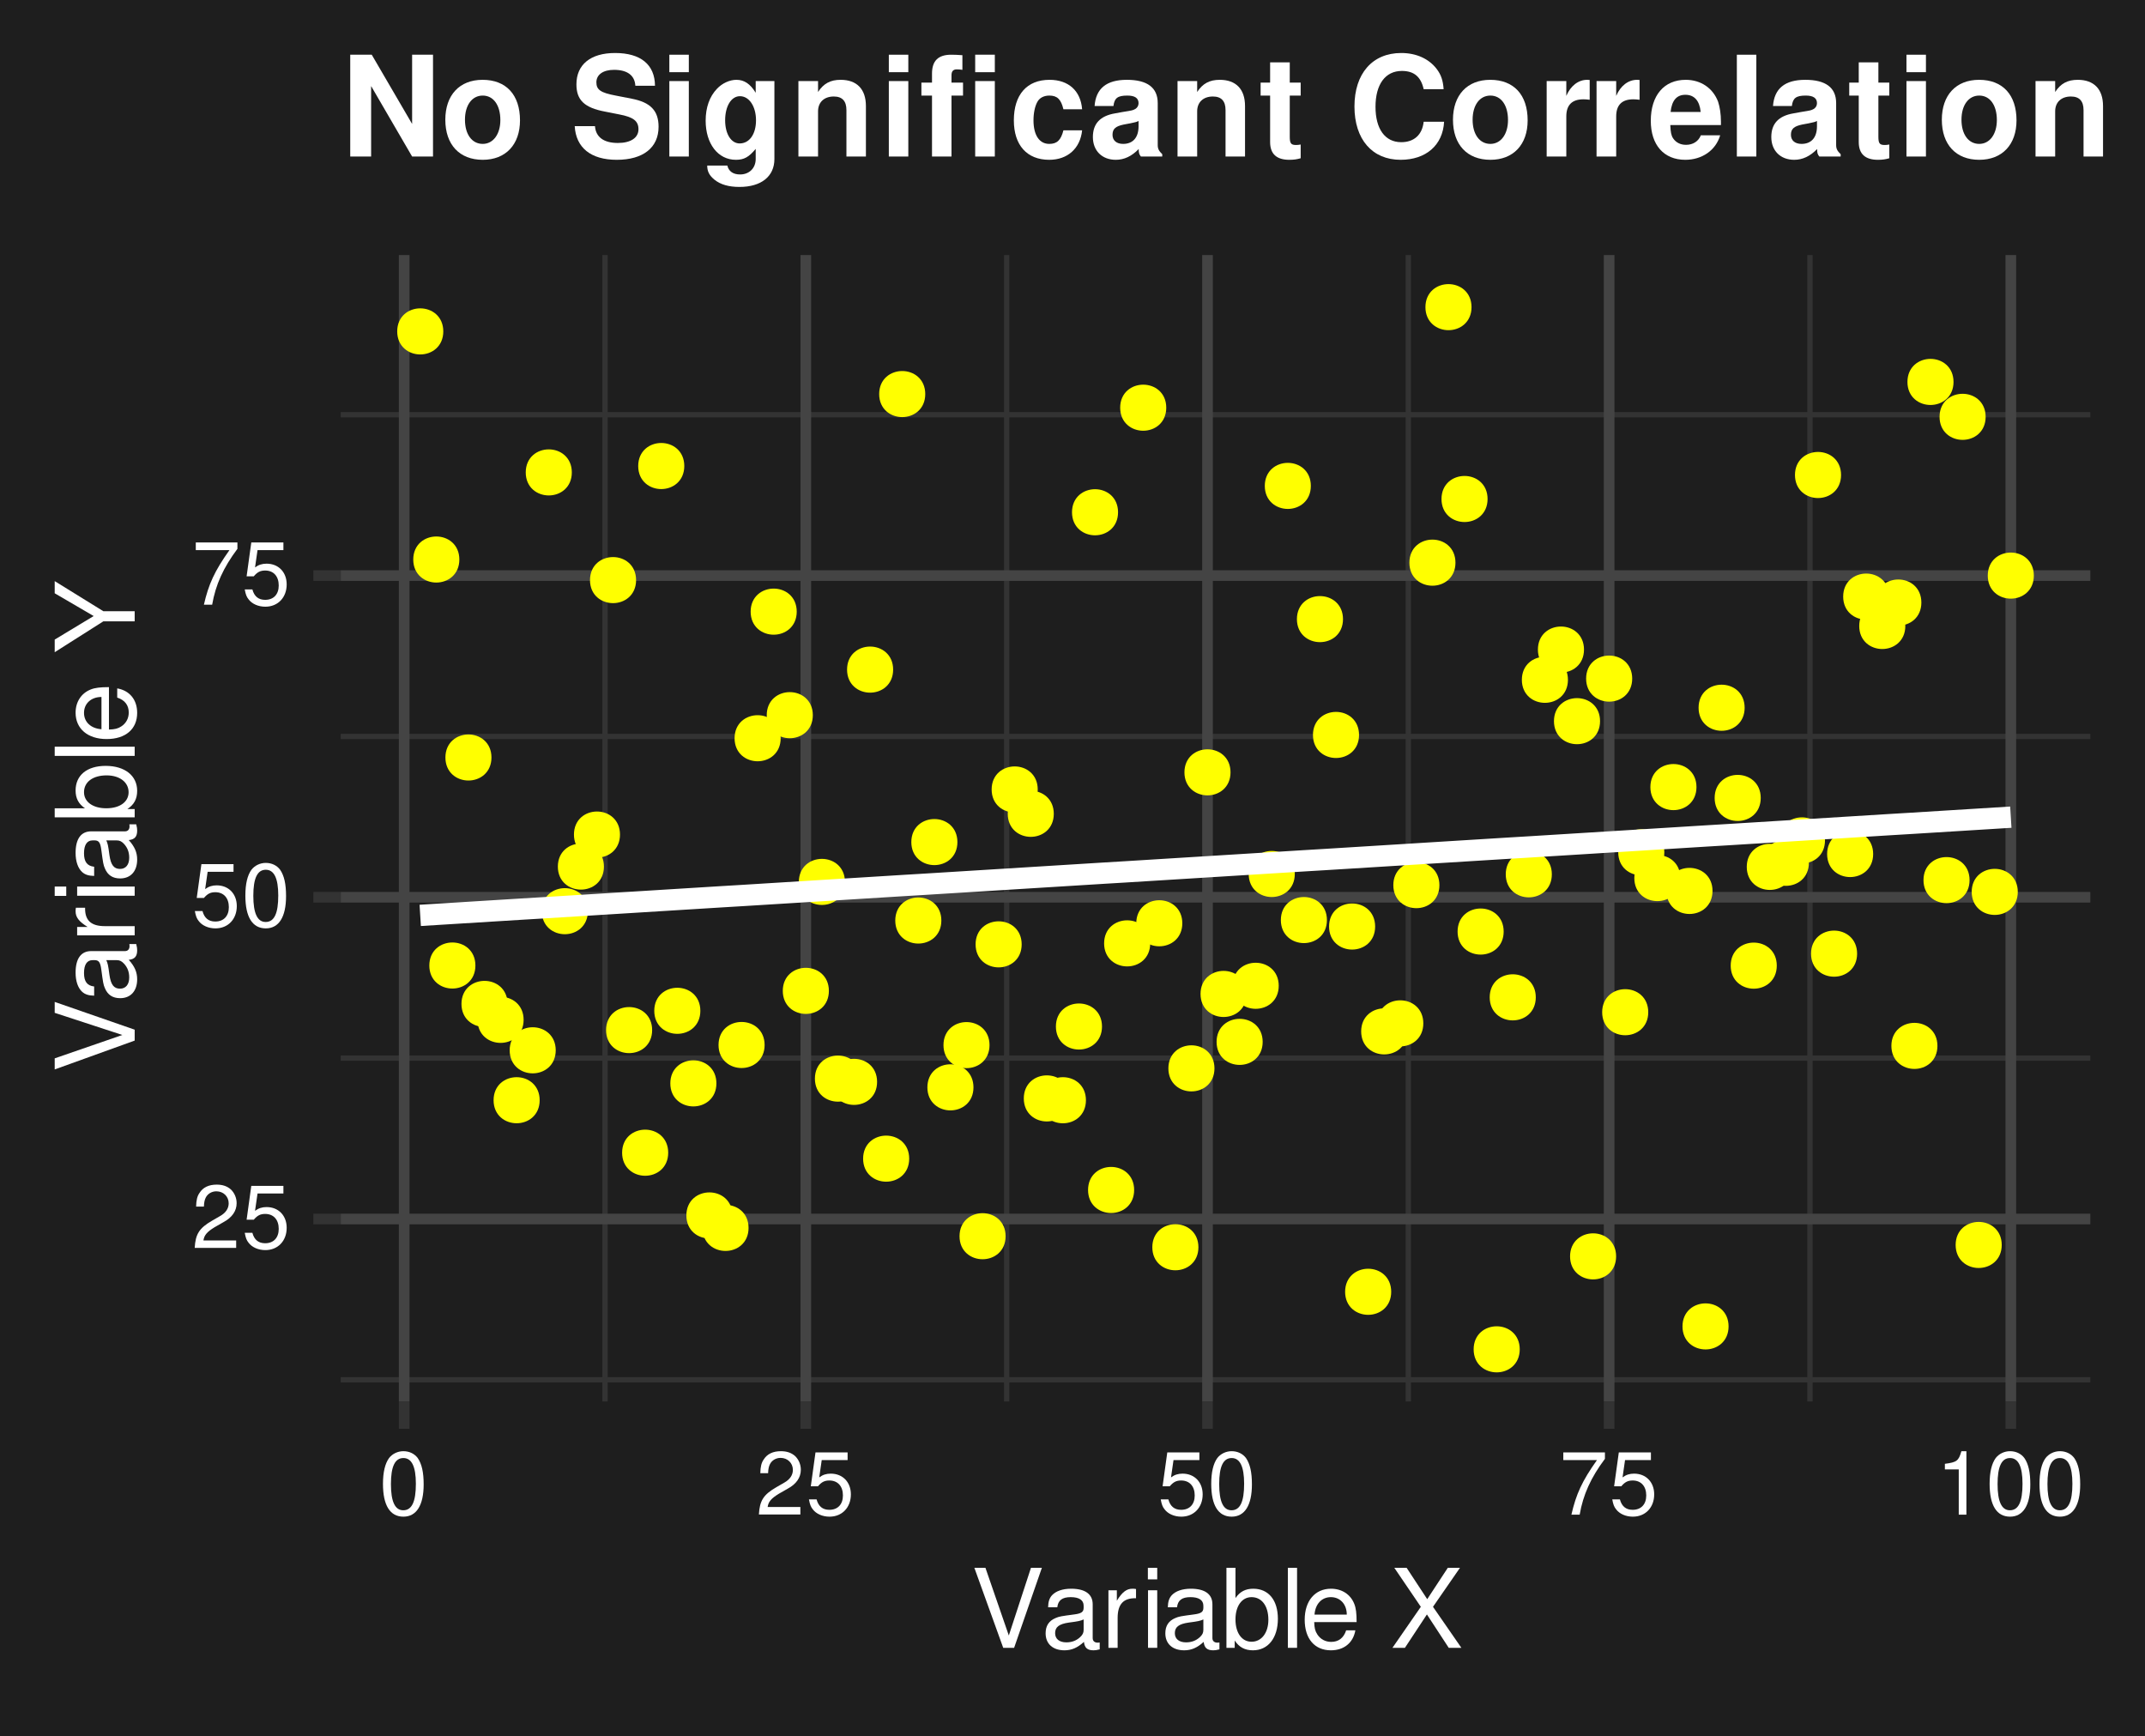 <?xml version="1.0" encoding="UTF-8"?>
<svg xmlns="http://www.w3.org/2000/svg" xmlns:xlink="http://www.w3.org/1999/xlink" width="215" height="174" viewBox="0 0 215 174">
<defs>
<g>
<g id="glyph-0-0">
<path d="M 4.453 -0.766 L 1.172 -0.766 C 1.25 -1.297 1.531 -1.625 2.297 -2.094 L 3.172 -2.594 C 4.047 -3.062 4.5 -3.719 4.5 -4.5 C 4.5 -5.031 4.281 -5.531 3.922 -5.875 C 3.547 -6.203 3.094 -6.359 2.5 -6.359 C 1.703 -6.359 1.125 -6.078 0.781 -5.531 C 0.547 -5.203 0.453 -4.797 0.438 -4.156 L 1.219 -4.156 C 1.234 -4.594 1.297 -4.844 1.406 -5.062 C 1.594 -5.438 2 -5.688 2.469 -5.688 C 3.172 -5.688 3.703 -5.172 3.703 -4.484 C 3.703 -3.969 3.406 -3.531 2.859 -3.219 L 2.047 -2.75 C 0.75 -2 0.375 -1.406 0.297 -0.016 L 4.453 -0.016 Z M 4.453 -0.766 "/>
</g>
<g id="glyph-0-1">
<path d="M 4.188 -6.234 L 0.969 -6.234 L 0.5 -2.844 L 1.219 -2.844 C 1.578 -3.266 1.875 -3.422 2.359 -3.422 C 3.203 -3.422 3.719 -2.844 3.719 -1.922 C 3.719 -1.031 3.203 -0.484 2.359 -0.484 C 1.688 -0.484 1.266 -0.828 1.078 -1.531 L 0.312 -1.531 C 0.406 -1.016 0.5 -0.781 0.688 -0.547 C 1.031 -0.078 1.672 0.203 2.375 0.203 C 3.641 0.203 4.516 -0.719 4.516 -2.031 C 4.516 -3.266 3.688 -4.109 2.5 -4.109 C 2.062 -4.109 1.703 -4 1.344 -3.734 L 1.594 -5.469 L 4.188 -5.469 Z M 4.188 -6.234 "/>
</g>
<g id="glyph-0-2">
<path d="M 2.422 -6.359 C 1.844 -6.359 1.312 -6.094 0.984 -5.672 C 0.578 -5.109 0.375 -4.25 0.375 -3.078 C 0.375 -0.938 1.078 0.203 2.422 0.203 C 3.734 0.203 4.453 -0.938 4.453 -3.031 C 4.453 -4.25 4.266 -5.078 3.859 -5.672 C 3.531 -6.109 3.016 -6.359 2.422 -6.359 Z M 2.422 -5.672 C 3.25 -5.672 3.672 -4.828 3.672 -3.094 C 3.672 -1.281 3.266 -0.438 2.406 -0.438 C 1.578 -0.438 1.172 -1.312 1.172 -3.062 C 1.172 -4.828 1.578 -5.672 2.422 -5.672 Z M 2.422 -5.672 "/>
</g>
<g id="glyph-0-3">
<path d="M 4.578 -6.234 L 0.406 -6.234 L 0.406 -5.469 L 3.781 -5.469 C 2.281 -3.359 1.688 -2.047 1.219 0 L 2.047 0 C 2.391 -2 3.172 -3.719 4.578 -5.594 Z M 4.578 -6.234 "/>
</g>
<g id="glyph-0-4">
<path d="M 2.281 -4.531 L 2.281 0 L 3.047 0 L 3.047 -6.359 L 2.547 -6.359 C 2.266 -5.391 2.094 -5.25 0.891 -5.094 L 0.891 -4.531 Z M 2.281 -4.531 "/>
</g>
<g id="glyph-1-0">
<path d="M 4.312 0 L 7.094 -8.016 L 6 -8.016 L 3.781 -1.234 L 1.438 -8.016 L 0.328 -8.016 L 3.219 0 Z M 4.312 0 "/>
</g>
<g id="glyph-1-1">
<path d="M 5.891 -0.531 C 5.781 -0.516 5.734 -0.516 5.688 -0.516 C 5.375 -0.516 5.188 -0.688 5.188 -0.969 L 5.188 -4.359 C 5.188 -5.375 4.438 -5.922 3.031 -5.922 C 2.172 -5.922 1.5 -5.688 1.109 -5.266 C 0.844 -4.969 0.734 -4.625 0.719 -4.062 L 1.641 -4.062 C 1.719 -4.766 2.141 -5.078 2.984 -5.078 C 3.828 -5.078 4.281 -4.781 4.281 -4.219 L 4.281 -3.984 C 4.266 -3.594 4.062 -3.438 3.328 -3.344 C 2.031 -3.172 1.828 -3.141 1.469 -2.984 C 0.797 -2.703 0.469 -2.203 0.469 -1.453 C 0.469 -0.406 1.188 0.25 2.359 0.25 C 3.078 0.25 3.656 0 4.312 -0.594 C 4.375 0 4.656 0.25 5.266 0.25 C 5.453 0.25 5.578 0.234 5.891 0.156 Z M 4.281 -1.812 C 4.281 -1.5 4.188 -1.312 3.922 -1.062 C 3.547 -0.719 3.094 -0.547 2.547 -0.547 C 1.844 -0.547 1.422 -0.891 1.422 -1.469 C 1.422 -2.078 1.812 -2.391 2.812 -2.531 C 3.781 -2.656 3.969 -2.703 4.281 -2.844 Z M 4.281 -1.812 "/>
</g>
<g id="glyph-1-2">
<path d="M 0.766 -5.766 L 0.766 0 L 1.688 0 L 1.688 -2.984 C 1.688 -4.375 2.266 -5 3.531 -4.969 L 3.531 -5.891 C 3.375 -5.922 3.281 -5.922 3.172 -5.922 C 2.578 -5.922 2.141 -5.578 1.609 -4.719 L 1.609 -5.766 Z M 0.766 -5.766 "/>
</g>
<g id="glyph-1-3">
<path d="M 1.656 -5.766 L 0.734 -5.766 L 0.734 0 L 1.656 0 Z M 1.656 -8.016 L 0.719 -8.016 L 0.719 -6.859 L 1.656 -6.859 Z M 1.656 -8.016 "/>
</g>
<g id="glyph-1-4">
<path d="M 0.594 -8.016 L 0.594 0 L 1.422 0 L 1.422 -0.734 C 1.859 -0.062 2.438 0.25 3.25 0.25 C 4.766 0.25 5.75 -0.984 5.75 -2.906 C 5.75 -4.781 4.812 -5.922 3.281 -5.922 C 2.5 -5.922 1.938 -5.625 1.5 -4.984 L 1.5 -8.016 Z M 3.109 -5.078 C 4.141 -5.078 4.797 -4.188 4.797 -2.812 C 4.797 -1.5 4.109 -0.609 3.109 -0.609 C 2.141 -0.609 1.5 -1.484 1.5 -2.844 C 1.5 -4.188 2.141 -5.078 3.109 -5.078 Z M 3.109 -5.078 "/>
</g>
<g id="glyph-1-5">
<path d="M 1.672 -8.016 L 0.75 -8.016 L 0.75 0 L 1.672 0 Z M 1.672 -8.016 "/>
</g>
<g id="glyph-1-6">
<path d="M 5.641 -2.578 C 5.641 -3.453 5.578 -3.984 5.406 -4.406 C 5.031 -5.359 4.156 -5.922 3.078 -5.922 C 1.469 -5.922 0.438 -4.703 0.438 -2.812 C 0.438 -0.906 1.438 0.25 3.062 0.25 C 4.375 0.25 5.297 -0.5 5.516 -1.75 L 4.594 -1.75 C 4.344 -0.984 3.828 -0.594 3.094 -0.594 C 2.516 -0.594 2.016 -0.859 1.703 -1.344 C 1.484 -1.672 1.406 -2 1.391 -2.578 Z M 1.422 -3.328 C 1.5 -4.391 2.141 -5.078 3.062 -5.078 C 4 -5.078 4.656 -4.359 4.656 -3.328 Z M 1.422 -3.328 "/>
</g>
<g id="glyph-1-7">
</g>
<g id="glyph-1-8">
<path d="M 4.297 -4.109 L 7 -8.016 L 5.781 -8.016 L 3.719 -4.875 L 1.656 -8.016 L 0.422 -8.016 L 3.078 -4.109 L 0.234 0 L 1.484 0 L 3.688 -3.344 L 5.875 0 L 7.141 0 Z M 4.297 -4.109 "/>
</g>
<g id="glyph-2-0">
<path d="M 0 -4.312 L -8.016 -7.094 L -8.016 -6 L -1.234 -3.781 L -8.016 -1.438 L -8.016 -0.328 L 0 -3.219 Z M 0 -4.312 "/>
</g>
<g id="glyph-2-1">
<path d="M -0.531 -5.891 C -0.516 -5.781 -0.516 -5.734 -0.516 -5.688 C -0.516 -5.375 -0.688 -5.188 -0.969 -5.188 L -4.359 -5.188 C -5.375 -5.188 -5.922 -4.438 -5.922 -3.031 C -5.922 -2.172 -5.688 -1.5 -5.266 -1.109 C -4.969 -0.844 -4.625 -0.734 -4.062 -0.719 L -4.062 -1.641 C -4.766 -1.719 -5.078 -2.141 -5.078 -2.984 C -5.078 -3.828 -4.781 -4.281 -4.219 -4.281 L -3.984 -4.281 C -3.594 -4.266 -3.438 -4.062 -3.344 -3.328 C -3.172 -2.031 -3.141 -1.828 -2.984 -1.469 C -2.703 -0.797 -2.203 -0.469 -1.453 -0.469 C -0.406 -0.469 0.25 -1.188 0.25 -2.359 C 0.25 -3.078 0 -3.656 -0.594 -4.312 C 0 -4.375 0.25 -4.656 0.25 -5.266 C 0.25 -5.453 0.234 -5.578 0.156 -5.891 Z M -1.812 -4.281 C -1.5 -4.281 -1.312 -4.188 -1.062 -3.922 C -0.719 -3.547 -0.547 -3.094 -0.547 -2.547 C -0.547 -1.844 -0.891 -1.422 -1.469 -1.422 C -2.078 -1.422 -2.391 -1.812 -2.531 -2.812 C -2.656 -3.781 -2.703 -3.969 -2.844 -4.281 Z M -1.812 -4.281 "/>
</g>
<g id="glyph-2-2">
<path d="M -5.766 -0.766 L 0 -0.766 L 0 -1.688 L -2.984 -1.688 C -4.375 -1.688 -5 -2.266 -4.969 -3.531 L -5.891 -3.531 C -5.922 -3.375 -5.922 -3.281 -5.922 -3.172 C -5.922 -2.578 -5.578 -2.141 -4.719 -1.609 L -5.766 -1.609 Z M -5.766 -0.766 "/>
</g>
<g id="glyph-2-3">
<path d="M -5.766 -1.656 L -5.766 -0.734 L 0 -0.734 L 0 -1.656 Z M -8.016 -1.656 L -8.016 -0.719 L -6.859 -0.719 L -6.859 -1.656 Z M -8.016 -1.656 "/>
</g>
<g id="glyph-2-4">
<path d="M -8.016 -0.594 L 0 -0.594 L 0 -1.422 L -0.734 -1.422 C -0.062 -1.859 0.25 -2.438 0.25 -3.25 C 0.25 -4.766 -0.984 -5.75 -2.906 -5.75 C -4.781 -5.75 -5.922 -4.812 -5.922 -3.281 C -5.922 -2.5 -5.625 -1.938 -4.984 -1.5 L -8.016 -1.5 Z M -5.078 -3.109 C -5.078 -4.141 -4.188 -4.797 -2.812 -4.797 C -1.5 -4.797 -0.609 -4.109 -0.609 -3.109 C -0.609 -2.141 -1.484 -1.5 -2.844 -1.5 C -4.188 -1.5 -5.078 -2.141 -5.078 -3.109 Z M -5.078 -3.109 "/>
</g>
<g id="glyph-2-5">
<path d="M -8.016 -1.672 L -8.016 -0.75 L 0 -0.75 L 0 -1.672 Z M -8.016 -1.672 "/>
</g>
<g id="glyph-2-6">
<path d="M -2.578 -5.641 C -3.453 -5.641 -3.984 -5.578 -4.406 -5.406 C -5.359 -5.031 -5.922 -4.156 -5.922 -3.078 C -5.922 -1.469 -4.703 -0.438 -2.812 -0.438 C -0.906 -0.438 0.25 -1.438 0.25 -3.062 C 0.25 -4.375 -0.5 -5.297 -1.75 -5.516 L -1.75 -4.594 C -0.984 -4.344 -0.594 -3.828 -0.594 -3.094 C -0.594 -2.516 -0.859 -2.016 -1.344 -1.703 C -1.672 -1.484 -2 -1.406 -2.578 -1.391 Z M -3.328 -1.422 C -4.391 -1.5 -5.078 -2.141 -5.078 -3.062 C -5.078 -4 -4.359 -4.656 -3.328 -4.656 Z M -3.328 -1.422 "/>
</g>
<g id="glyph-2-7">
</g>
<g id="glyph-2-8">
<path d="M -3.141 -4.25 L -8.016 -7.266 L -8.016 -6.047 L -4.109 -3.766 L -8.016 -1.406 L -8.016 -0.141 L -3.141 -3.234 L 0 -3.234 L 0 -4.25 Z M -3.141 -4.25 "/>
</g>
<g id="glyph-3-0">
<path d="M 7.156 0 L 9.25 0 L 9.25 -10.203 L 7.156 -10.203 L 7.156 -3.266 L 3.109 -10.203 L 0.953 -10.203 L 0.953 0 L 3.047 0 L 3.047 -7.062 Z M 7.156 0 "/>
</g>
<g id="glyph-3-1">
<path d="M 4.219 -7.688 C 1.906 -7.688 0.484 -6.156 0.484 -3.688 C 0.484 -1.188 1.906 0.328 4.234 0.328 C 6.531 0.328 7.969 -1.188 7.969 -3.625 C 7.969 -6.188 6.578 -7.688 4.219 -7.688 Z M 4.234 -6.109 C 5.312 -6.109 6 -5.141 6 -3.656 C 6 -2.234 5.281 -1.266 4.234 -1.266 C 3.156 -1.266 2.453 -2.219 2.453 -3.688 C 2.453 -5.141 3.156 -6.109 4.234 -6.109 Z M 4.234 -6.109 "/>
</g>
<g id="glyph-3-2">
</g>
<g id="glyph-3-3">
<path d="M 8.5 -7.094 C 8.484 -9.219 7.062 -10.375 4.5 -10.375 C 2.047 -10.375 0.625 -9.219 0.625 -7.234 C 0.625 -5.656 1.422 -4.891 3.5 -4.5 L 4.922 -4.219 C 6.328 -3.953 6.844 -3.562 6.844 -2.734 C 6.844 -1.875 6.062 -1.359 4.781 -1.359 C 3.359 -1.359 2.562 -1.953 2.484 -3.047 L 0.453 -3.047 C 0.578 -0.875 2.078 0.328 4.672 0.328 C 7.312 0.328 8.859 -0.891 8.859 -2.984 C 8.859 -4.594 8.047 -5.438 6.156 -5.797 L 4.562 -6.109 C 3.062 -6.391 2.625 -6.688 2.625 -7.438 C 2.625 -8.203 3.297 -8.688 4.391 -8.688 C 5.719 -8.688 6.469 -8.141 6.531 -7.094 Z M 8.5 -7.094 "/>
</g>
<g id="glyph-3-4">
<path d="M 2.891 -7.562 L 0.938 -7.562 L 0.938 0 L 2.891 0 Z M 2.891 -10.203 L 0.938 -10.203 L 0.938 -8.453 L 2.891 -8.453 Z M 2.891 -10.203 "/>
</g>
<g id="glyph-3-5">
<path d="M 5.594 -7.562 L 5.594 -6.391 C 5.047 -7.281 4.453 -7.688 3.656 -7.688 C 2.984 -7.688 2.234 -7.344 1.719 -6.797 C 0.969 -6.016 0.578 -4.922 0.578 -3.594 C 0.578 -1.281 1.812 0.328 3.609 0.328 C 4.422 0.328 4.906 0.062 5.594 -0.766 L 5.594 0.25 C 5.594 1.156 4.953 1.797 4.031 1.797 C 3.328 1.797 2.891 1.484 2.75 0.906 L 0.734 0.906 C 0.734 1.5 0.953 1.906 1.469 2.328 C 2.078 2.812 2.891 3.047 3.969 3.047 C 6.141 3.047 7.469 2 7.469 0.25 L 7.469 -7.562 Z M 4.016 -6.047 C 4.938 -6.047 5.625 -5.031 5.625 -3.625 C 5.625 -2.25 4.969 -1.312 3.984 -1.312 C 3.141 -1.312 2.531 -2.25 2.531 -3.625 C 2.531 -5.047 3.141 -6.047 4.016 -6.047 Z M 4.016 -6.047 "/>
</g>
<g id="glyph-3-6">
<path d="M 0.875 -7.562 L 0.875 0 L 2.844 0 L 2.844 -4.531 C 2.844 -5.438 3.453 -6.016 4.422 -6.016 C 5.266 -6.016 5.688 -5.562 5.688 -4.656 L 5.688 0 L 7.641 0 L 7.641 -5.062 C 7.641 -6.75 6.734 -7.688 5.109 -7.688 C 4.094 -7.688 3.406 -7.328 2.844 -6.469 L 2.844 -7.562 Z M 0.875 -7.562 "/>
</g>
<g id="glyph-3-7">
<path d="M 4.375 -7.406 L 3.219 -7.406 L 3.219 -8.141 C 3.219 -8.547 3.391 -8.734 3.75 -8.734 C 3.938 -8.734 4.109 -8.719 4.312 -8.688 L 4.312 -10.156 C 3.891 -10.188 3.484 -10.203 3.188 -10.203 C 1.891 -10.203 1.266 -9.594 1.266 -8.312 L 1.266 -7.406 L 0.203 -7.406 L 0.203 -6.109 L 1.266 -6.109 L 1.266 0 L 3.219 0 L 3.219 -6.109 L 4.375 -6.109 Z M 7.562 -7.562 L 5.594 -7.562 L 5.594 0 L 7.562 0 Z M 7.562 -10.203 L 5.594 -10.203 L 5.594 -8.453 L 7.562 -8.453 Z M 7.562 -10.203 "/>
</g>
<g id="glyph-3-8">
<path d="M 7.312 -4.734 C 7.172 -6.578 5.953 -7.688 4.047 -7.688 C 1.781 -7.688 0.469 -6.203 0.469 -3.625 C 0.469 -1.141 1.781 0.328 4.016 0.328 C 5.859 0.328 7.125 -0.812 7.312 -2.625 L 5.438 -2.625 C 5.188 -1.641 4.797 -1.266 4.016 -1.266 C 3.031 -1.266 2.438 -2.141 2.438 -3.625 C 2.438 -4.359 2.578 -5.016 2.812 -5.453 C 3.031 -5.875 3.469 -6.109 4.031 -6.109 C 4.828 -6.109 5.203 -5.719 5.438 -4.734 Z M 7.312 -4.734 "/>
</g>
<g id="glyph-3-9">
<path d="M 7.344 -0.234 C 7 -0.562 6.891 -0.781 6.891 -1.156 L 6.891 -5.359 C 6.891 -6.906 5.844 -7.688 3.797 -7.688 C 1.75 -7.688 0.688 -6.812 0.562 -5.062 L 2.453 -5.062 C 2.547 -5.859 2.875 -6.109 3.844 -6.109 C 4.594 -6.109 4.969 -5.859 4.969 -5.344 C 4.969 -5.094 4.844 -4.891 4.641 -4.766 C 4.375 -4.625 4.375 -4.625 3.406 -4.469 L 2.625 -4.328 C 1.125 -4.078 0.391 -3.297 0.391 -1.953 C 0.391 -0.594 1.297 0.328 2.688 0.328 C 3.531 0.328 4.281 -0.031 4.984 -0.75 C 4.984 -0.359 5.031 -0.219 5.203 0 L 7.344 0 Z M 4.969 -3.031 C 4.969 -1.906 4.406 -1.266 3.422 -1.266 C 2.766 -1.266 2.359 -1.609 2.359 -2.172 C 2.359 -2.766 2.656 -3.031 3.469 -3.203 L 4.141 -3.328 C 4.656 -3.438 4.75 -3.453 4.969 -3.562 Z M 4.969 -3.031 "/>
</g>
<g id="glyph-3-10">
<path d="M 4.219 -7.406 L 3.125 -7.406 L 3.125 -9.438 L 1.156 -9.438 L 1.156 -7.406 L 0.203 -7.406 L 0.203 -6.109 L 1.156 -6.109 L 1.156 -1.453 C 1.156 -0.266 1.797 0.328 3.078 0.328 C 3.531 0.328 3.844 0.281 4.219 0.172 L 4.219 -1.203 C 4.016 -1.172 3.922 -1.156 3.766 -1.156 C 3.25 -1.156 3.125 -1.312 3.125 -1.984 L 3.125 -6.109 L 4.219 -6.109 Z M 4.219 -7.406 "/>
</g>
<g id="glyph-3-11">
<path d="M 9.547 -6.75 C 9.484 -7.625 9.297 -8.188 8.859 -8.766 C 8.078 -9.797 6.812 -10.375 5.297 -10.375 C 2.406 -10.375 0.609 -8.312 0.609 -5.016 C 0.609 -1.719 2.391 0.328 5.234 0.328 C 7.781 0.328 9.469 -1.141 9.594 -3.484 L 7.547 -3.484 C 7.406 -2.188 6.594 -1.438 5.297 -1.438 C 3.672 -1.438 2.719 -2.766 2.719 -4.984 C 2.719 -7.234 3.703 -8.578 5.359 -8.578 C 6.578 -8.578 7.266 -8 7.547 -6.75 Z M 9.547 -6.75 "/>
</g>
<g id="glyph-3-12">
<path d="M 0.875 -7.562 L 0.875 0 L 2.844 0 L 2.844 -4.016 C 2.844 -5.172 3.422 -5.734 4.562 -5.734 C 4.781 -5.734 4.906 -5.719 5.188 -5.688 L 5.188 -7.672 C 5.062 -7.688 5.031 -7.688 4.938 -7.688 C 4.047 -7.688 3.281 -7.094 2.844 -6.078 L 2.844 -7.562 Z M 0.875 -7.562 "/>
</g>
<g id="glyph-3-13">
<path d="M 7.344 -3.156 C 7.344 -3.328 7.344 -3.406 7.344 -3.5 C 7.344 -4.25 7.234 -4.953 7.062 -5.484 C 6.547 -6.859 5.328 -7.688 3.812 -7.688 C 1.641 -7.688 0.312 -6.125 0.312 -3.578 C 0.312 -1.156 1.625 0.328 3.766 0.328 C 5.453 0.328 6.828 -0.625 7.266 -2.125 L 5.328 -2.125 C 5.094 -1.531 4.547 -1.172 3.844 -1.172 C 3.281 -1.172 2.828 -1.406 2.547 -1.828 C 2.359 -2.109 2.297 -2.453 2.266 -3.156 Z M 2.297 -4.469 C 2.422 -5.625 2.906 -6.188 3.781 -6.188 C 4.672 -6.188 5.203 -5.594 5.312 -4.469 Z M 2.297 -4.469 "/>
</g>
<g id="glyph-3-14">
<path d="M 2.891 -10.203 L 0.938 -10.203 L 0.938 0 L 2.891 0 Z M 2.891 -10.203 "/>
</g>
</g>
<clipPath id="clip-0">
<path clip-rule="nonzero" d="M 34.152 25.559 L 209.523 25.559 L 209.523 140.449 L 34.152 140.449 Z M 34.152 25.559 "/>
</clipPath>
<clipPath id="clip-1">
<path clip-rule="nonzero" d="M 34.152 138 L 209.523 138 L 209.523 139 L 34.152 139 Z M 34.152 138 "/>
</clipPath>
<clipPath id="clip-2">
<path clip-rule="nonzero" d="M 34.152 105 L 209.523 105 L 209.523 107 L 34.152 107 Z M 34.152 105 "/>
</clipPath>
<clipPath id="clip-3">
<path clip-rule="nonzero" d="M 34.152 73 L 209.523 73 L 209.523 75 L 34.152 75 Z M 34.152 73 "/>
</clipPath>
<clipPath id="clip-4">
<path clip-rule="nonzero" d="M 34.152 41 L 209.523 41 L 209.523 42 L 34.152 42 Z M 34.152 41 "/>
</clipPath>
<clipPath id="clip-5">
<path clip-rule="nonzero" d="M 60 25.559 L 61 25.559 L 61 140.449 L 60 140.449 Z M 60 25.559 "/>
</clipPath>
<clipPath id="clip-6">
<path clip-rule="nonzero" d="M 100 25.559 L 102 25.559 L 102 140.449 L 100 140.449 Z M 100 25.559 "/>
</clipPath>
<clipPath id="clip-7">
<path clip-rule="nonzero" d="M 140 25.559 L 142 25.559 L 142 140.449 L 140 140.449 Z M 140 25.559 "/>
</clipPath>
<clipPath id="clip-8">
<path clip-rule="nonzero" d="M 181 25.559 L 182 25.559 L 182 140.449 L 181 140.449 Z M 181 25.559 "/>
</clipPath>
<clipPath id="clip-9">
<path clip-rule="nonzero" d="M 34.152 121 L 209.523 121 L 209.523 123 L 34.152 123 Z M 34.152 121 "/>
</clipPath>
<clipPath id="clip-10">
<path clip-rule="nonzero" d="M 34.152 89 L 209.523 89 L 209.523 91 L 34.152 91 Z M 34.152 89 "/>
</clipPath>
<clipPath id="clip-11">
<path clip-rule="nonzero" d="M 34.152 57 L 209.523 57 L 209.523 59 L 34.152 59 Z M 34.152 57 "/>
</clipPath>
<clipPath id="clip-12">
<path clip-rule="nonzero" d="M 39 25.559 L 42 25.559 L 42 140.449 L 39 140.449 Z M 39 25.559 "/>
</clipPath>
<clipPath id="clip-13">
<path clip-rule="nonzero" d="M 80 25.559 L 82 25.559 L 82 140.449 L 80 140.449 Z M 80 25.559 "/>
</clipPath>
<clipPath id="clip-14">
<path clip-rule="nonzero" d="M 120 25.559 L 122 25.559 L 122 140.449 L 120 140.449 Z M 120 25.559 "/>
</clipPath>
<clipPath id="clip-15">
<path clip-rule="nonzero" d="M 160 25.559 L 162 25.559 L 162 140.449 L 160 140.449 Z M 160 25.559 "/>
</clipPath>
<clipPath id="clip-16">
<path clip-rule="nonzero" d="M 201 25.559 L 203 25.559 L 203 140.449 L 201 140.449 Z M 201 25.559 "/>
</clipPath>
</defs>
<rect x="-21.5" y="-17.4" width="258" height="208.8" fill="rgb(100%, 100%, 100%)" fill-opacity="1"/>
<rect x="-21.5" y="-17.4" width="258" height="208.8" fill="rgb(11.765%, 11.765%, 11.765%)" fill-opacity="1"/>
<g clip-path="url(#clip-0)">
<path fill-rule="nonzero" fill="rgb(11.765%, 11.765%, 11.765%)" fill-opacity="1" d="M 34.152 140.449 L 209.523 140.449 L 209.523 25.559 L 34.152 25.559 Z M 34.152 140.449 "/>
</g>
<g clip-path="url(#clip-1)">
<path fill="none" stroke-width="0.533" stroke-linecap="butt" stroke-linejoin="round" stroke="rgb(20%, 20%, 20%)" stroke-opacity="1" stroke-miterlimit="10" d="M 34.152 138.281 L 209.52 138.281 "/>
</g>
<g clip-path="url(#clip-2)">
<path fill="none" stroke-width="0.533" stroke-linecap="butt" stroke-linejoin="round" stroke="rgb(20%, 20%, 20%)" stroke-opacity="1" stroke-miterlimit="10" d="M 34.152 106.043 L 209.52 106.043 "/>
</g>
<g clip-path="url(#clip-3)">
<path fill="none" stroke-width="0.533" stroke-linecap="butt" stroke-linejoin="round" stroke="rgb(20%, 20%, 20%)" stroke-opacity="1" stroke-miterlimit="10" d="M 34.152 73.805 L 209.52 73.805 "/>
</g>
<g clip-path="url(#clip-4)">
<path fill="none" stroke-width="0.533" stroke-linecap="butt" stroke-linejoin="round" stroke="rgb(20%, 20%, 20%)" stroke-opacity="1" stroke-miterlimit="10" d="M 34.152 41.562 L 209.52 41.562 "/>
</g>
<g clip-path="url(#clip-5)">
<path fill="none" stroke-width="0.533" stroke-linecap="butt" stroke-linejoin="round" stroke="rgb(20%, 20%, 20%)" stroke-opacity="1" stroke-miterlimit="10" d="M 60.641 140.449 L 60.641 25.559 "/>
</g>
<g clip-path="url(#clip-6)">
<path fill="none" stroke-width="0.533" stroke-linecap="butt" stroke-linejoin="round" stroke="rgb(20%, 20%, 20%)" stroke-opacity="1" stroke-miterlimit="10" d="M 100.902 140.449 L 100.902 25.559 "/>
</g>
<g clip-path="url(#clip-7)">
<path fill="none" stroke-width="0.533" stroke-linecap="butt" stroke-linejoin="round" stroke="rgb(20%, 20%, 20%)" stroke-opacity="1" stroke-miterlimit="10" d="M 141.16 140.449 L 141.16 25.559 "/>
</g>
<g clip-path="url(#clip-8)">
<path fill="none" stroke-width="0.533" stroke-linecap="butt" stroke-linejoin="round" stroke="rgb(20%, 20%, 20%)" stroke-opacity="1" stroke-miterlimit="10" d="M 181.418 140.449 L 181.418 25.559 "/>
</g>
<g clip-path="url(#clip-9)">
<path fill="none" stroke-width="1.067" stroke-linecap="butt" stroke-linejoin="round" stroke="rgb(26.667%, 26.667%, 26.667%)" stroke-opacity="1" stroke-miterlimit="10" d="M 34.152 122.164 L 209.52 122.164 "/>
</g>
<g clip-path="url(#clip-10)">
<path fill="none" stroke-width="1.067" stroke-linecap="butt" stroke-linejoin="round" stroke="rgb(26.667%, 26.667%, 26.667%)" stroke-opacity="1" stroke-miterlimit="10" d="M 34.152 89.922 L 209.52 89.922 "/>
</g>
<g clip-path="url(#clip-11)">
<path fill="none" stroke-width="1.067" stroke-linecap="butt" stroke-linejoin="round" stroke="rgb(26.667%, 26.667%, 26.667%)" stroke-opacity="1" stroke-miterlimit="10" d="M 34.152 57.684 L 209.52 57.684 "/>
</g>
<g clip-path="url(#clip-12)">
<path fill="none" stroke-width="1.067" stroke-linecap="butt" stroke-linejoin="round" stroke="rgb(26.667%, 26.667%, 26.667%)" stroke-opacity="1" stroke-miterlimit="10" d="M 40.512 140.449 L 40.512 25.559 "/>
</g>
<g clip-path="url(#clip-13)">
<path fill="none" stroke-width="1.067" stroke-linecap="butt" stroke-linejoin="round" stroke="rgb(26.667%, 26.667%, 26.667%)" stroke-opacity="1" stroke-miterlimit="10" d="M 80.77 140.449 L 80.77 25.559 "/>
</g>
<g clip-path="url(#clip-14)">
<path fill="none" stroke-width="1.067" stroke-linecap="butt" stroke-linejoin="round" stroke="rgb(26.667%, 26.667%, 26.667%)" stroke-opacity="1" stroke-miterlimit="10" d="M 121.031 140.449 L 121.031 25.559 "/>
</g>
<g clip-path="url(#clip-15)">
<path fill="none" stroke-width="1.067" stroke-linecap="butt" stroke-linejoin="round" stroke="rgb(26.667%, 26.667%, 26.667%)" stroke-opacity="1" stroke-miterlimit="10" d="M 161.289 140.449 L 161.289 25.559 "/>
</g>
<g clip-path="url(#clip-16)">
<path fill="none" stroke-width="1.067" stroke-linecap="butt" stroke-linejoin="round" stroke="rgb(26.667%, 26.667%, 26.667%)" stroke-opacity="1" stroke-miterlimit="10" d="M 201.551 140.449 L 201.551 25.559 "/>
</g>
<path fill-rule="nonzero" fill="rgb(100%, 100%, 0%)" fill-opacity="1" stroke-width="0.709" stroke-linecap="round" stroke-linejoin="round" stroke="rgb(100%, 100%, 0%)" stroke-opacity="1" stroke-miterlimit="10" d="M 44.078 33.211 C 44.078 35.82 40.168 35.82 40.168 33.211 C 40.168 30.605 44.078 30.605 44.078 33.211 "/>
<path fill-rule="nonzero" fill="rgb(100%, 100%, 0%)" fill-opacity="1" stroke-width="0.709" stroke-linecap="round" stroke-linejoin="round" stroke="rgb(100%, 100%, 0%)" stroke-opacity="1" stroke-miterlimit="10" d="M 45.688 56.074 C 45.688 58.68 41.777 58.68 41.777 56.074 C 41.777 53.469 45.688 53.469 45.688 56.074 "/>
<path fill-rule="nonzero" fill="rgb(100%, 100%, 0%)" fill-opacity="1" stroke-width="0.709" stroke-linecap="round" stroke-linejoin="round" stroke="rgb(100%, 100%, 0%)" stroke-opacity="1" stroke-miterlimit="10" d="M 47.297 96.762 C 47.297 99.367 43.387 99.367 43.387 96.762 C 43.387 94.156 47.297 94.156 47.297 96.762 "/>
<path fill-rule="nonzero" fill="rgb(100%, 100%, 0%)" fill-opacity="1" stroke-width="0.709" stroke-linecap="round" stroke-linejoin="round" stroke="rgb(100%, 100%, 0%)" stroke-opacity="1" stroke-miterlimit="10" d="M 48.906 75.914 C 48.906 78.52 45 78.52 45 75.914 C 45 73.309 48.906 73.309 48.906 75.914 "/>
<path fill-rule="nonzero" fill="rgb(100%, 100%, 0%)" fill-opacity="1" stroke-width="0.709" stroke-linecap="round" stroke-linejoin="round" stroke="rgb(100%, 100%, 0%)" stroke-opacity="1" stroke-miterlimit="10" d="M 50.52 100.609 C 50.52 103.215 46.609 103.215 46.609 100.609 C 46.609 98.004 50.52 98.004 50.52 100.609 "/>
<path fill-rule="nonzero" fill="rgb(100%, 100%, 0%)" fill-opacity="1" stroke-width="0.709" stroke-linecap="round" stroke-linejoin="round" stroke="rgb(100%, 100%, 0%)" stroke-opacity="1" stroke-miterlimit="10" d="M 52.129 102.207 C 52.129 104.812 48.219 104.812 48.219 102.207 C 48.219 99.602 52.129 99.602 52.129 102.207 "/>
<path fill-rule="nonzero" fill="rgb(100%, 100%, 0%)" fill-opacity="1" stroke-width="0.709" stroke-linecap="round" stroke-linejoin="round" stroke="rgb(100%, 100%, 0%)" stroke-opacity="1" stroke-miterlimit="10" d="M 53.738 110.262 C 53.738 112.867 49.828 112.867 49.828 110.262 C 49.828 107.656 53.738 107.656 53.738 110.262 "/>
<path fill-rule="nonzero" fill="rgb(100%, 100%, 0%)" fill-opacity="1" stroke-width="0.709" stroke-linecap="round" stroke-linejoin="round" stroke="rgb(100%, 100%, 0%)" stroke-opacity="1" stroke-miterlimit="10" d="M 55.348 105.258 C 55.348 107.867 51.441 107.867 51.441 105.258 C 51.441 102.652 55.348 102.652 55.348 105.258 "/>
<path fill-rule="nonzero" fill="rgb(100%, 100%, 0%)" fill-opacity="1" stroke-width="0.709" stroke-linecap="round" stroke-linejoin="round" stroke="rgb(100%, 100%, 0%)" stroke-opacity="1" stroke-miterlimit="10" d="M 56.961 47.344 C 56.961 49.949 53.051 49.949 53.051 47.344 C 53.051 44.738 56.961 44.738 56.961 47.344 "/>
<path fill-rule="nonzero" fill="rgb(100%, 100%, 0%)" fill-opacity="1" stroke-width="0.709" stroke-linecap="round" stroke-linejoin="round" stroke="rgb(100%, 100%, 0%)" stroke-opacity="1" stroke-miterlimit="10" d="M 58.57 91.316 C 58.57 93.922 54.66 93.922 54.66 91.316 C 54.66 88.711 58.57 88.711 58.57 91.316 "/>
<path fill-rule="nonzero" fill="rgb(100%, 100%, 0%)" fill-opacity="1" stroke-width="0.709" stroke-linecap="round" stroke-linejoin="round" stroke="rgb(100%, 100%, 0%)" stroke-opacity="1" stroke-miterlimit="10" d="M 60.18 86.848 C 60.18 89.453 56.27 89.453 56.27 86.848 C 56.27 84.242 60.18 84.242 60.18 86.848 "/>
<path fill-rule="nonzero" fill="rgb(100%, 100%, 0%)" fill-opacity="1" stroke-width="0.709" stroke-linecap="round" stroke-linejoin="round" stroke="rgb(100%, 100%, 0%)" stroke-opacity="1" stroke-miterlimit="10" d="M 61.789 83.637 C 61.789 86.246 57.883 86.246 57.883 83.637 C 57.883 81.031 61.789 81.031 61.789 83.637 "/>
<path fill-rule="nonzero" fill="rgb(100%, 100%, 0%)" fill-opacity="1" stroke-width="0.709" stroke-linecap="round" stroke-linejoin="round" stroke="rgb(100%, 100%, 0%)" stroke-opacity="1" stroke-miterlimit="10" d="M 63.402 58.137 C 63.402 60.742 59.492 60.742 59.492 58.137 C 59.492 55.531 63.402 55.531 63.402 58.137 "/>
<path fill-rule="nonzero" fill="rgb(100%, 100%, 0%)" fill-opacity="1" stroke-width="0.709" stroke-linecap="round" stroke-linejoin="round" stroke="rgb(100%, 100%, 0%)" stroke-opacity="1" stroke-miterlimit="10" d="M 65.012 103.234 C 65.012 105.84 61.102 105.84 61.102 103.234 C 61.102 100.629 65.012 100.629 65.012 103.234 "/>
<path fill-rule="nonzero" fill="rgb(100%, 100%, 0%)" fill-opacity="1" stroke-width="0.709" stroke-linecap="round" stroke-linejoin="round" stroke="rgb(100%, 100%, 0%)" stroke-opacity="1" stroke-miterlimit="10" d="M 66.621 115.523 C 66.621 118.129 62.711 118.129 62.711 115.523 C 62.711 112.914 66.621 112.914 66.621 115.523 "/>
<path fill-rule="nonzero" fill="rgb(100%, 100%, 0%)" fill-opacity="1" stroke-width="0.709" stroke-linecap="round" stroke-linejoin="round" stroke="rgb(100%, 100%, 0%)" stroke-opacity="1" stroke-miterlimit="10" d="M 68.234 46.703 C 68.234 49.312 64.324 49.312 64.324 46.703 C 64.324 44.098 68.234 44.098 68.234 46.703 "/>
<path fill-rule="nonzero" fill="rgb(100%, 100%, 0%)" fill-opacity="1" stroke-width="0.709" stroke-linecap="round" stroke-linejoin="round" stroke="rgb(100%, 100%, 0%)" stroke-opacity="1" stroke-miterlimit="10" d="M 69.844 101.301 C 69.844 103.906 65.934 103.906 65.934 101.301 C 65.934 98.695 69.844 98.695 69.844 101.301 "/>
<path fill-rule="nonzero" fill="rgb(100%, 100%, 0%)" fill-opacity="1" stroke-width="0.709" stroke-linecap="round" stroke-linejoin="round" stroke="rgb(100%, 100%, 0%)" stroke-opacity="1" stroke-miterlimit="10" d="M 71.453 108.574 C 71.453 111.18 67.543 111.18 67.543 108.574 C 67.543 105.965 71.453 105.965 71.453 108.574 "/>
<path fill-rule="nonzero" fill="rgb(100%, 100%, 0%)" fill-opacity="1" stroke-width="0.709" stroke-linecap="round" stroke-linejoin="round" stroke="rgb(100%, 100%, 0%)" stroke-opacity="1" stroke-miterlimit="10" d="M 73.062 121.809 C 73.062 124.414 69.152 124.414 69.152 121.809 C 69.152 119.203 73.062 119.203 73.062 121.809 "/>
<path fill-rule="nonzero" fill="rgb(100%, 100%, 0%)" fill-opacity="1" stroke-width="0.709" stroke-linecap="round" stroke-linejoin="round" stroke="rgb(100%, 100%, 0%)" stroke-opacity="1" stroke-miterlimit="10" d="M 74.676 123.059 C 74.676 125.664 70.766 125.664 70.766 123.059 C 70.766 120.453 74.676 120.453 74.676 123.059 "/>
<path fill-rule="nonzero" fill="rgb(100%, 100%, 0%)" fill-opacity="1" stroke-width="0.709" stroke-linecap="round" stroke-linejoin="round" stroke="rgb(100%, 100%, 0%)" stroke-opacity="1" stroke-miterlimit="10" d="M 76.285 104.727 C 76.285 107.332 72.375 107.332 72.375 104.727 C 72.375 102.121 76.285 102.121 76.285 104.727 "/>
<path fill-rule="nonzero" fill="rgb(100%, 100%, 0%)" fill-opacity="1" stroke-width="0.709" stroke-linecap="round" stroke-linejoin="round" stroke="rgb(100%, 100%, 0%)" stroke-opacity="1" stroke-miterlimit="10" d="M 77.895 73.984 C 77.895 76.59 73.984 76.59 73.984 73.984 C 73.984 71.379 77.895 71.379 77.895 73.984 "/>
<path fill-rule="nonzero" fill="rgb(100%, 100%, 0%)" fill-opacity="1" stroke-width="0.709" stroke-linecap="round" stroke-linejoin="round" stroke="rgb(100%, 100%, 0%)" stroke-opacity="1" stroke-miterlimit="10" d="M 79.504 61.297 C 79.504 63.906 75.594 63.906 75.594 61.297 C 75.594 58.691 79.504 58.691 79.504 61.297 "/>
<path fill-rule="nonzero" fill="rgb(100%, 100%, 0%)" fill-opacity="1" stroke-width="0.709" stroke-linecap="round" stroke-linejoin="round" stroke="rgb(100%, 100%, 0%)" stroke-opacity="1" stroke-miterlimit="10" d="M 81.117 71.672 C 81.117 74.281 77.207 74.281 77.207 71.672 C 77.207 69.066 81.117 69.066 81.117 71.672 "/>
<path fill-rule="nonzero" fill="rgb(100%, 100%, 0%)" fill-opacity="1" stroke-width="0.709" stroke-linecap="round" stroke-linejoin="round" stroke="rgb(100%, 100%, 0%)" stroke-opacity="1" stroke-miterlimit="10" d="M 82.727 99.301 C 82.727 101.91 78.816 101.91 78.816 99.301 C 78.816 96.695 82.727 96.695 82.727 99.301 "/>
<path fill-rule="nonzero" fill="rgb(100%, 100%, 0%)" fill-opacity="1" stroke-width="0.709" stroke-linecap="round" stroke-linejoin="round" stroke="rgb(100%, 100%, 0%)" stroke-opacity="1" stroke-miterlimit="10" d="M 84.336 88.383 C 84.336 90.988 80.426 90.988 80.426 88.383 C 80.426 85.777 84.336 85.777 84.336 88.383 "/>
<path fill-rule="nonzero" fill="rgb(100%, 100%, 0%)" fill-opacity="1" stroke-width="0.709" stroke-linecap="round" stroke-linejoin="round" stroke="rgb(100%, 100%, 0%)" stroke-opacity="1" stroke-miterlimit="10" d="M 85.945 108.098 C 85.945 110.703 82.035 110.703 82.035 108.098 C 82.035 105.488 85.945 105.488 85.945 108.098 "/>
<path fill-rule="nonzero" fill="rgb(100%, 100%, 0%)" fill-opacity="1" stroke-width="0.709" stroke-linecap="round" stroke-linejoin="round" stroke="rgb(100%, 100%, 0%)" stroke-opacity="1" stroke-miterlimit="10" d="M 87.559 108.422 C 87.559 111.027 83.648 111.027 83.648 108.422 C 83.648 105.816 87.559 105.816 87.559 108.422 "/>
<path fill-rule="nonzero" fill="rgb(100%, 100%, 0%)" fill-opacity="1" stroke-width="0.709" stroke-linecap="round" stroke-linejoin="round" stroke="rgb(100%, 100%, 0%)" stroke-opacity="1" stroke-miterlimit="10" d="M 89.168 67.105 C 89.168 69.715 85.258 69.715 85.258 67.105 C 85.258 64.5 89.168 64.5 89.168 67.105 "/>
<path fill-rule="nonzero" fill="rgb(100%, 100%, 0%)" fill-opacity="1" stroke-width="0.709" stroke-linecap="round" stroke-linejoin="round" stroke="rgb(100%, 100%, 0%)" stroke-opacity="1" stroke-miterlimit="10" d="M 90.777 116.117 C 90.777 118.723 86.867 118.723 86.867 116.117 C 86.867 113.512 90.777 113.512 90.777 116.117 "/>
<path fill-rule="nonzero" fill="rgb(100%, 100%, 0%)" fill-opacity="1" stroke-width="0.709" stroke-linecap="round" stroke-linejoin="round" stroke="rgb(100%, 100%, 0%)" stroke-opacity="1" stroke-miterlimit="10" d="M 92.387 39.492 C 92.387 42.098 88.477 42.098 88.477 39.492 C 88.477 36.887 92.387 36.887 92.387 39.492 "/>
<path fill-rule="nonzero" fill="rgb(100%, 100%, 0%)" fill-opacity="1" stroke-width="0.709" stroke-linecap="round" stroke-linejoin="round" stroke="rgb(100%, 100%, 0%)" stroke-opacity="1" stroke-miterlimit="10" d="M 94 92.254 C 94 94.859 90.09 94.859 90.09 92.254 C 90.09 89.645 94 89.645 94 92.254 "/>
<path fill-rule="nonzero" fill="rgb(100%, 100%, 0%)" fill-opacity="1" stroke-width="0.709" stroke-linecap="round" stroke-linejoin="round" stroke="rgb(100%, 100%, 0%)" stroke-opacity="1" stroke-miterlimit="10" d="M 95.609 84.391 C 95.609 86.996 91.699 86.996 91.699 84.391 C 91.699 81.785 95.609 81.785 95.609 84.391 "/>
<path fill-rule="nonzero" fill="rgb(100%, 100%, 0%)" fill-opacity="1" stroke-width="0.709" stroke-linecap="round" stroke-linejoin="round" stroke="rgb(100%, 100%, 0%)" stroke-opacity="1" stroke-miterlimit="10" d="M 97.219 108.973 C 97.219 111.578 93.309 111.578 93.309 108.973 C 93.309 106.363 97.219 106.363 97.219 108.973 "/>
<path fill-rule="nonzero" fill="rgb(100%, 100%, 0%)" fill-opacity="1" stroke-width="0.709" stroke-linecap="round" stroke-linejoin="round" stroke="rgb(100%, 100%, 0%)" stroke-opacity="1" stroke-miterlimit="10" d="M 98.828 104.738 C 98.828 107.344 94.922 107.344 94.922 104.738 C 94.922 102.133 98.828 102.133 98.828 104.738 "/>
<path fill-rule="nonzero" fill="rgb(100%, 100%, 0%)" fill-opacity="1" stroke-width="0.709" stroke-linecap="round" stroke-linejoin="round" stroke="rgb(100%, 100%, 0%)" stroke-opacity="1" stroke-miterlimit="10" d="M 100.441 123.891 C 100.441 126.496 96.531 126.496 96.531 123.891 C 96.531 121.285 100.441 121.285 100.441 123.891 "/>
<path fill-rule="nonzero" fill="rgb(100%, 100%, 0%)" fill-opacity="1" stroke-width="0.709" stroke-linecap="round" stroke-linejoin="round" stroke="rgb(100%, 100%, 0%)" stroke-opacity="1" stroke-miterlimit="10" d="M 102.051 94.641 C 102.051 97.246 98.141 97.246 98.141 94.641 C 98.141 92.035 102.051 92.035 102.051 94.641 "/>
<path fill-rule="nonzero" fill="rgb(100%, 100%, 0%)" fill-opacity="1" stroke-width="0.709" stroke-linecap="round" stroke-linejoin="round" stroke="rgb(100%, 100%, 0%)" stroke-opacity="1" stroke-miterlimit="10" d="M 103.66 79.117 C 103.66 81.723 99.75 81.723 99.75 79.117 C 99.75 76.512 103.66 76.512 103.66 79.117 "/>
<path fill-rule="nonzero" fill="rgb(100%, 100%, 0%)" fill-opacity="1" stroke-width="0.709" stroke-linecap="round" stroke-linejoin="round" stroke="rgb(100%, 100%, 0%)" stroke-opacity="1" stroke-miterlimit="10" d="M 105.27 81.559 C 105.27 84.164 101.363 84.164 101.363 81.559 C 101.363 78.953 105.27 78.953 105.27 81.559 "/>
<path fill-rule="nonzero" fill="rgb(100%, 100%, 0%)" fill-opacity="1" stroke-width="0.709" stroke-linecap="round" stroke-linejoin="round" stroke="rgb(100%, 100%, 0%)" stroke-opacity="1" stroke-miterlimit="10" d="M 106.883 110.082 C 106.883 112.688 102.973 112.688 102.973 110.082 C 102.973 107.473 106.883 107.473 106.883 110.082 "/>
<path fill-rule="nonzero" fill="rgb(100%, 100%, 0%)" fill-opacity="1" stroke-width="0.709" stroke-linecap="round" stroke-linejoin="round" stroke="rgb(100%, 100%, 0%)" stroke-opacity="1" stroke-miterlimit="10" d="M 108.492 110.262 C 108.492 112.871 104.582 112.871 104.582 110.262 C 104.582 107.656 108.492 107.656 108.492 110.262 "/>
<path fill-rule="nonzero" fill="rgb(100%, 100%, 0%)" fill-opacity="1" stroke-width="0.709" stroke-linecap="round" stroke-linejoin="round" stroke="rgb(100%, 100%, 0%)" stroke-opacity="1" stroke-miterlimit="10" d="M 110.102 102.875 C 110.102 105.48 106.191 105.48 106.191 102.875 C 106.191 100.27 110.102 100.27 110.102 102.875 "/>
<path fill-rule="nonzero" fill="rgb(100%, 100%, 0%)" fill-opacity="1" stroke-width="0.709" stroke-linecap="round" stroke-linejoin="round" stroke="rgb(100%, 100%, 0%)" stroke-opacity="1" stroke-miterlimit="10" d="M 111.711 51.336 C 111.711 53.945 107.805 53.945 107.805 51.336 C 107.805 48.73 111.711 48.73 111.711 51.336 "/>
<path fill-rule="nonzero" fill="rgb(100%, 100%, 0%)" fill-opacity="1" stroke-width="0.709" stroke-linecap="round" stroke-linejoin="round" stroke="rgb(100%, 100%, 0%)" stroke-opacity="1" stroke-miterlimit="10" d="M 113.324 119.258 C 113.324 121.863 109.414 121.863 109.414 119.258 C 109.414 116.648 113.324 116.648 113.324 119.258 "/>
<path fill-rule="nonzero" fill="rgb(100%, 100%, 0%)" fill-opacity="1" stroke-width="0.709" stroke-linecap="round" stroke-linejoin="round" stroke="rgb(100%, 100%, 0%)" stroke-opacity="1" stroke-miterlimit="10" d="M 114.934 94.543 C 114.934 97.148 111.023 97.148 111.023 94.543 C 111.023 91.934 114.934 91.934 114.934 94.543 "/>
<path fill-rule="nonzero" fill="rgb(100%, 100%, 0%)" fill-opacity="1" stroke-width="0.709" stroke-linecap="round" stroke-linejoin="round" stroke="rgb(100%, 100%, 0%)" stroke-opacity="1" stroke-miterlimit="10" d="M 116.543 40.859 C 116.543 43.465 112.633 43.465 112.633 40.859 C 112.633 38.254 116.543 38.254 116.543 40.859 "/>
<path fill-rule="nonzero" fill="rgb(100%, 100%, 0%)" fill-opacity="1" stroke-width="0.709" stroke-linecap="round" stroke-linejoin="round" stroke="rgb(100%, 100%, 0%)" stroke-opacity="1" stroke-miterlimit="10" d="M 118.152 92.527 C 118.152 95.133 114.246 95.133 114.246 92.527 C 114.246 89.922 118.152 89.922 118.152 92.527 "/>
<path fill-rule="nonzero" fill="rgb(100%, 100%, 0%)" fill-opacity="1" stroke-width="0.709" stroke-linecap="round" stroke-linejoin="round" stroke="rgb(100%, 100%, 0%)" stroke-opacity="1" stroke-miterlimit="10" d="M 119.766 124.996 C 119.766 127.602 115.855 127.602 115.855 124.996 C 115.855 122.391 119.766 122.391 119.766 124.996 "/>
<path fill-rule="nonzero" fill="rgb(100%, 100%, 0%)" fill-opacity="1" stroke-width="0.709" stroke-linecap="round" stroke-linejoin="round" stroke="rgb(100%, 100%, 0%)" stroke-opacity="1" stroke-miterlimit="10" d="M 121.375 107.07 C 121.375 109.676 117.465 109.676 117.465 107.07 C 117.465 104.461 121.375 104.461 121.375 107.07 "/>
<path fill-rule="nonzero" fill="rgb(100%, 100%, 0%)" fill-opacity="1" stroke-width="0.709" stroke-linecap="round" stroke-linejoin="round" stroke="rgb(100%, 100%, 0%)" stroke-opacity="1" stroke-miterlimit="10" d="M 122.984 77.402 C 122.984 80.008 119.074 80.008 119.074 77.402 C 119.074 74.797 122.984 74.797 122.984 77.402 "/>
<path fill-rule="nonzero" fill="rgb(100%, 100%, 0%)" fill-opacity="1" stroke-width="0.709" stroke-linecap="round" stroke-linejoin="round" stroke="rgb(100%, 100%, 0%)" stroke-opacity="1" stroke-miterlimit="10" d="M 124.594 99.609 C 124.594 102.219 120.688 102.219 120.688 99.609 C 120.688 97.004 124.594 97.004 124.594 99.609 "/>
<path fill-rule="nonzero" fill="rgb(100%, 100%, 0%)" fill-opacity="1" stroke-width="0.709" stroke-linecap="round" stroke-linejoin="round" stroke="rgb(100%, 100%, 0%)" stroke-opacity="1" stroke-miterlimit="10" d="M 126.207 104.414 C 126.207 107.02 122.297 107.02 122.297 104.414 C 122.297 101.809 126.207 101.809 126.207 104.414 "/>
<path fill-rule="nonzero" fill="rgb(100%, 100%, 0%)" fill-opacity="1" stroke-width="0.709" stroke-linecap="round" stroke-linejoin="round" stroke="rgb(100%, 100%, 0%)" stroke-opacity="1" stroke-miterlimit="10" d="M 127.816 98.793 C 127.816 101.398 123.906 101.398 123.906 98.793 C 123.906 96.188 127.816 96.188 127.816 98.793 "/>
<path fill-rule="nonzero" fill="rgb(100%, 100%, 0%)" fill-opacity="1" stroke-width="0.709" stroke-linecap="round" stroke-linejoin="round" stroke="rgb(100%, 100%, 0%)" stroke-opacity="1" stroke-miterlimit="10" d="M 129.426 87.59 C 129.426 90.195 125.516 90.195 125.516 87.59 C 125.516 84.984 129.426 84.984 129.426 87.59 "/>
<path fill-rule="nonzero" fill="rgb(100%, 100%, 0%)" fill-opacity="1" stroke-width="0.709" stroke-linecap="round" stroke-linejoin="round" stroke="rgb(100%, 100%, 0%)" stroke-opacity="1" stroke-miterlimit="10" d="M 131.035 48.695 C 131.035 51.301 127.129 51.301 127.129 48.695 C 127.129 46.09 131.035 46.09 131.035 48.695 "/>
<path fill-rule="nonzero" fill="rgb(100%, 100%, 0%)" fill-opacity="1" stroke-width="0.709" stroke-linecap="round" stroke-linejoin="round" stroke="rgb(100%, 100%, 0%)" stroke-opacity="1" stroke-miterlimit="10" d="M 132.648 92.207 C 132.648 94.812 128.738 94.812 128.738 92.207 C 128.738 89.602 132.648 89.602 132.648 92.207 "/>
<path fill-rule="nonzero" fill="rgb(100%, 100%, 0%)" fill-opacity="1" stroke-width="0.709" stroke-linecap="round" stroke-linejoin="round" stroke="rgb(100%, 100%, 0%)" stroke-opacity="1" stroke-miterlimit="10" d="M 134.258 62.047 C 134.258 64.652 130.348 64.652 130.348 62.047 C 130.348 59.441 134.258 59.441 134.258 62.047 "/>
<path fill-rule="nonzero" fill="rgb(100%, 100%, 0%)" fill-opacity="1" stroke-width="0.709" stroke-linecap="round" stroke-linejoin="round" stroke="rgb(100%, 100%, 0%)" stroke-opacity="1" stroke-miterlimit="10" d="M 135.867 73.656 C 135.867 76.262 131.957 76.262 131.957 73.656 C 131.957 71.047 135.867 71.047 135.867 73.656 "/>
<path fill-rule="nonzero" fill="rgb(100%, 100%, 0%)" fill-opacity="1" stroke-width="0.709" stroke-linecap="round" stroke-linejoin="round" stroke="rgb(100%, 100%, 0%)" stroke-opacity="1" stroke-miterlimit="10" d="M 137.48 92.855 C 137.48 95.461 133.57 95.461 133.57 92.855 C 133.57 90.246 137.48 90.246 137.48 92.855 "/>
<path fill-rule="nonzero" fill="rgb(100%, 100%, 0%)" fill-opacity="1" stroke-width="0.709" stroke-linecap="round" stroke-linejoin="round" stroke="rgb(100%, 100%, 0%)" stroke-opacity="1" stroke-miterlimit="10" d="M 139.09 129.461 C 139.09 132.066 135.18 132.066 135.18 129.461 C 135.18 126.852 139.09 126.852 139.09 129.461 "/>
<path fill-rule="nonzero" fill="rgb(100%, 100%, 0%)" fill-opacity="1" stroke-width="0.709" stroke-linecap="round" stroke-linejoin="round" stroke="rgb(100%, 100%, 0%)" stroke-opacity="1" stroke-miterlimit="10" d="M 140.699 103.363 C 140.699 105.969 136.789 105.969 136.789 103.363 C 136.789 100.758 140.699 100.758 140.699 103.363 "/>
<path fill-rule="nonzero" fill="rgb(100%, 100%, 0%)" fill-opacity="1" stroke-width="0.709" stroke-linecap="round" stroke-linejoin="round" stroke="rgb(100%, 100%, 0%)" stroke-opacity="1" stroke-miterlimit="10" d="M 142.309 102.559 C 142.309 105.164 138.398 105.164 138.398 102.559 C 138.398 99.953 142.309 99.953 142.309 102.559 "/>
<path fill-rule="nonzero" fill="rgb(100%, 100%, 0%)" fill-opacity="1" stroke-width="0.709" stroke-linecap="round" stroke-linejoin="round" stroke="rgb(100%, 100%, 0%)" stroke-opacity="1" stroke-miterlimit="10" d="M 143.922 88.707 C 143.922 91.312 140.012 91.312 140.012 88.707 C 140.012 86.102 143.922 86.102 143.922 88.707 "/>
<path fill-rule="nonzero" fill="rgb(100%, 100%, 0%)" fill-opacity="1" stroke-width="0.709" stroke-linecap="round" stroke-linejoin="round" stroke="rgb(100%, 100%, 0%)" stroke-opacity="1" stroke-miterlimit="10" d="M 145.531 56.391 C 145.531 58.996 141.621 58.996 141.621 56.391 C 141.621 53.781 145.531 53.781 145.531 56.391 "/>
<path fill-rule="nonzero" fill="rgb(100%, 100%, 0%)" fill-opacity="1" stroke-width="0.709" stroke-linecap="round" stroke-linejoin="round" stroke="rgb(100%, 100%, 0%)" stroke-opacity="1" stroke-miterlimit="10" d="M 147.141 30.781 C 147.141 33.387 143.23 33.387 143.23 30.781 C 143.23 28.176 147.141 28.176 147.141 30.781 "/>
<path fill-rule="nonzero" fill="rgb(100%, 100%, 0%)" fill-opacity="1" stroke-width="0.709" stroke-linecap="round" stroke-linejoin="round" stroke="rgb(100%, 100%, 0%)" stroke-opacity="1" stroke-miterlimit="10" d="M 148.75 50.008 C 148.75 52.613 144.84 52.613 144.84 50.008 C 144.84 47.402 148.75 47.402 148.75 50.008 "/>
<path fill-rule="nonzero" fill="rgb(100%, 100%, 0%)" fill-opacity="1" stroke-width="0.709" stroke-linecap="round" stroke-linejoin="round" stroke="rgb(100%, 100%, 0%)" stroke-opacity="1" stroke-miterlimit="10" d="M 150.363 93.359 C 150.363 95.965 146.453 95.965 146.453 93.359 C 146.453 90.75 150.363 90.75 150.363 93.359 "/>
<path fill-rule="nonzero" fill="rgb(100%, 100%, 0%)" fill-opacity="1" stroke-width="0.709" stroke-linecap="round" stroke-linejoin="round" stroke="rgb(100%, 100%, 0%)" stroke-opacity="1" stroke-miterlimit="10" d="M 151.973 135.227 C 151.973 137.832 148.062 137.832 148.062 135.227 C 148.062 132.621 151.973 132.621 151.973 135.227 "/>
<path fill-rule="nonzero" fill="rgb(100%, 100%, 0%)" fill-opacity="1" stroke-width="0.709" stroke-linecap="round" stroke-linejoin="round" stroke="rgb(100%, 100%, 0%)" stroke-opacity="1" stroke-miterlimit="10" d="M 153.582 99.949 C 153.582 102.559 149.672 102.559 149.672 99.949 C 149.672 97.344 153.582 97.344 153.582 99.949 "/>
<path fill-rule="nonzero" fill="rgb(100%, 100%, 0%)" fill-opacity="1" stroke-width="0.709" stroke-linecap="round" stroke-linejoin="round" stroke="rgb(100%, 100%, 0%)" stroke-opacity="1" stroke-miterlimit="10" d="M 155.191 87.621 C 155.191 90.23 151.281 90.23 151.281 87.621 C 151.281 85.016 155.191 85.016 155.191 87.621 "/>
<path fill-rule="nonzero" fill="rgb(100%, 100%, 0%)" fill-opacity="1" stroke-width="0.709" stroke-linecap="round" stroke-linejoin="round" stroke="rgb(100%, 100%, 0%)" stroke-opacity="1" stroke-miterlimit="10" d="M 156.805 68.129 C 156.805 70.734 152.895 70.734 152.895 68.129 C 152.895 65.523 156.805 65.523 156.805 68.129 "/>
<path fill-rule="nonzero" fill="rgb(100%, 100%, 0%)" fill-opacity="1" stroke-width="0.709" stroke-linecap="round" stroke-linejoin="round" stroke="rgb(100%, 100%, 0%)" stroke-opacity="1" stroke-miterlimit="10" d="M 158.414 65.098 C 158.414 67.703 154.504 67.703 154.504 65.098 C 154.504 62.492 158.414 62.492 158.414 65.098 "/>
<path fill-rule="nonzero" fill="rgb(100%, 100%, 0%)" fill-opacity="1" stroke-width="0.709" stroke-linecap="round" stroke-linejoin="round" stroke="rgb(100%, 100%, 0%)" stroke-opacity="1" stroke-miterlimit="10" d="M 160.023 72.273 C 160.023 74.879 156.113 74.879 156.113 72.273 C 156.113 69.668 160.023 69.668 160.023 72.273 "/>
<path fill-rule="nonzero" fill="rgb(100%, 100%, 0%)" fill-opacity="1" stroke-width="0.709" stroke-linecap="round" stroke-linejoin="round" stroke="rgb(100%, 100%, 0%)" stroke-opacity="1" stroke-miterlimit="10" d="M 161.633 125.91 C 161.633 128.516 157.727 128.516 157.727 125.91 C 157.727 123.305 161.633 123.305 161.633 125.91 "/>
<path fill-rule="nonzero" fill="rgb(100%, 100%, 0%)" fill-opacity="1" stroke-width="0.709" stroke-linecap="round" stroke-linejoin="round" stroke="rgb(100%, 100%, 0%)" stroke-opacity="1" stroke-miterlimit="10" d="M 163.246 68.008 C 163.246 70.617 159.336 70.617 159.336 68.008 C 159.336 65.402 163.246 65.402 163.246 68.008 "/>
<path fill-rule="nonzero" fill="rgb(100%, 100%, 0%)" fill-opacity="1" stroke-width="0.709" stroke-linecap="round" stroke-linejoin="round" stroke="rgb(100%, 100%, 0%)" stroke-opacity="1" stroke-miterlimit="10" d="M 164.855 101.441 C 164.855 104.047 160.945 104.047 160.945 101.441 C 160.945 98.836 164.855 98.836 164.855 101.441 "/>
<path fill-rule="nonzero" fill="rgb(100%, 100%, 0%)" fill-opacity="1" stroke-width="0.709" stroke-linecap="round" stroke-linejoin="round" stroke="rgb(100%, 100%, 0%)" stroke-opacity="1" stroke-miterlimit="10" d="M 166.465 85.414 C 166.465 88.02 162.555 88.02 162.555 85.414 C 162.555 82.809 166.465 82.809 166.465 85.414 "/>
<path fill-rule="nonzero" fill="rgb(100%, 100%, 0%)" fill-opacity="1" stroke-width="0.709" stroke-linecap="round" stroke-linejoin="round" stroke="rgb(100%, 100%, 0%)" stroke-opacity="1" stroke-miterlimit="10" d="M 168.074 88 C 168.074 90.605 164.168 90.605 164.168 88 C 164.168 85.395 168.074 85.395 168.074 88 "/>
<path fill-rule="nonzero" fill="rgb(100%, 100%, 0%)" fill-opacity="1" stroke-width="0.709" stroke-linecap="round" stroke-linejoin="round" stroke="rgb(100%, 100%, 0%)" stroke-opacity="1" stroke-miterlimit="10" d="M 169.688 78.879 C 169.688 81.488 165.777 81.488 165.777 78.879 C 165.777 76.273 169.688 76.273 169.688 78.879 "/>
<path fill-rule="nonzero" fill="rgb(100%, 100%, 0%)" fill-opacity="1" stroke-width="0.709" stroke-linecap="round" stroke-linejoin="round" stroke="rgb(100%, 100%, 0%)" stroke-opacity="1" stroke-miterlimit="10" d="M 171.297 89.285 C 171.297 91.895 167.387 91.895 167.387 89.285 C 167.387 86.68 171.297 86.68 171.297 89.285 "/>
<path fill-rule="nonzero" fill="rgb(100%, 100%, 0%)" fill-opacity="1" stroke-width="0.709" stroke-linecap="round" stroke-linejoin="round" stroke="rgb(100%, 100%, 0%)" stroke-opacity="1" stroke-miterlimit="10" d="M 172.906 132.93 C 172.906 135.535 168.996 135.535 168.996 132.93 C 168.996 130.324 172.906 130.324 172.906 132.93 "/>
<path fill-rule="nonzero" fill="rgb(100%, 100%, 0%)" fill-opacity="1" stroke-width="0.709" stroke-linecap="round" stroke-linejoin="round" stroke="rgb(100%, 100%, 0%)" stroke-opacity="1" stroke-miterlimit="10" d="M 174.516 70.93 C 174.516 73.535 170.609 73.535 170.609 70.93 C 170.609 68.32 174.516 68.32 174.516 70.93 "/>
<path fill-rule="nonzero" fill="rgb(100%, 100%, 0%)" fill-opacity="1" stroke-width="0.709" stroke-linecap="round" stroke-linejoin="round" stroke="rgb(100%, 100%, 0%)" stroke-opacity="1" stroke-miterlimit="10" d="M 176.129 79.969 C 176.129 82.574 172.219 82.574 172.219 79.969 C 172.219 77.359 176.129 77.359 176.129 79.969 "/>
<path fill-rule="nonzero" fill="rgb(100%, 100%, 0%)" fill-opacity="1" stroke-width="0.709" stroke-linecap="round" stroke-linejoin="round" stroke="rgb(100%, 100%, 0%)" stroke-opacity="1" stroke-miterlimit="10" d="M 177.738 96.773 C 177.738 99.383 173.828 99.383 173.828 96.773 C 173.828 94.168 177.738 94.168 177.738 96.773 "/>
<path fill-rule="nonzero" fill="rgb(100%, 100%, 0%)" fill-opacity="1" stroke-width="0.709" stroke-linecap="round" stroke-linejoin="round" stroke="rgb(100%, 100%, 0%)" stroke-opacity="1" stroke-miterlimit="10" d="M 179.348 86.875 C 179.348 89.484 175.438 89.484 175.438 86.875 C 175.438 84.27 179.348 84.27 179.348 86.875 "/>
<path fill-rule="nonzero" fill="rgb(100%, 100%, 0%)" fill-opacity="1" stroke-width="0.709" stroke-linecap="round" stroke-linejoin="round" stroke="rgb(100%, 100%, 0%)" stroke-opacity="1" stroke-miterlimit="10" d="M 180.957 86.465 C 180.957 89.074 177.051 89.074 177.051 86.465 C 177.051 83.859 180.957 83.859 180.957 86.465 "/>
<path fill-rule="nonzero" fill="rgb(100%, 100%, 0%)" fill-opacity="1" stroke-width="0.709" stroke-linecap="round" stroke-linejoin="round" stroke="rgb(100%, 100%, 0%)" stroke-opacity="1" stroke-miterlimit="10" d="M 182.57 84.223 C 182.57 86.828 178.66 86.828 178.66 84.223 C 178.66 81.617 182.57 81.617 182.57 84.223 "/>
<path fill-rule="nonzero" fill="rgb(100%, 100%, 0%)" fill-opacity="1" stroke-width="0.709" stroke-linecap="round" stroke-linejoin="round" stroke="rgb(100%, 100%, 0%)" stroke-opacity="1" stroke-miterlimit="10" d="M 184.18 47.602 C 184.18 50.211 180.27 50.211 180.27 47.602 C 180.27 44.996 184.18 44.996 184.18 47.602 "/>
<path fill-rule="nonzero" fill="rgb(100%, 100%, 0%)" fill-opacity="1" stroke-width="0.709" stroke-linecap="round" stroke-linejoin="round" stroke="rgb(100%, 100%, 0%)" stroke-opacity="1" stroke-miterlimit="10" d="M 185.789 95.574 C 185.789 98.18 181.879 98.18 181.879 95.574 C 181.879 92.965 185.789 92.965 185.789 95.574 "/>
<path fill-rule="nonzero" fill="rgb(100%, 100%, 0%)" fill-opacity="1" stroke-width="0.709" stroke-linecap="round" stroke-linejoin="round" stroke="rgb(100%, 100%, 0%)" stroke-opacity="1" stroke-miterlimit="10" d="M 187.398 85.59 C 187.398 88.195 183.492 88.195 183.492 85.59 C 183.492 82.98 187.398 82.98 187.398 85.59 "/>
<path fill-rule="nonzero" fill="rgb(100%, 100%, 0%)" fill-opacity="1" stroke-width="0.709" stroke-linecap="round" stroke-linejoin="round" stroke="rgb(100%, 100%, 0%)" stroke-opacity="1" stroke-miterlimit="10" d="M 189.012 59.789 C 189.012 62.395 185.102 62.395 185.102 59.789 C 185.102 57.184 189.012 57.184 189.012 59.789 "/>
<path fill-rule="nonzero" fill="rgb(100%, 100%, 0%)" fill-opacity="1" stroke-width="0.709" stroke-linecap="round" stroke-linejoin="round" stroke="rgb(100%, 100%, 0%)" stroke-opacity="1" stroke-miterlimit="10" d="M 190.621 62.734 C 190.621 65.34 186.711 65.34 186.711 62.734 C 186.711 60.129 190.621 60.129 190.621 62.734 "/>
<path fill-rule="nonzero" fill="rgb(100%, 100%, 0%)" fill-opacity="1" stroke-width="0.709" stroke-linecap="round" stroke-linejoin="round" stroke="rgb(100%, 100%, 0%)" stroke-opacity="1" stroke-miterlimit="10" d="M 192.23 60.387 C 192.23 62.992 188.32 62.992 188.32 60.387 C 188.32 57.777 192.23 57.777 192.23 60.387 "/>
<path fill-rule="nonzero" fill="rgb(100%, 100%, 0%)" fill-opacity="1" stroke-width="0.709" stroke-linecap="round" stroke-linejoin="round" stroke="rgb(100%, 100%, 0%)" stroke-opacity="1" stroke-miterlimit="10" d="M 193.84 104.816 C 193.84 107.422 189.934 107.422 189.934 104.816 C 189.934 102.211 193.84 102.211 193.84 104.816 "/>
<path fill-rule="nonzero" fill="rgb(100%, 100%, 0%)" fill-opacity="1" stroke-width="0.709" stroke-linecap="round" stroke-linejoin="round" stroke="rgb(100%, 100%, 0%)" stroke-opacity="1" stroke-miterlimit="10" d="M 195.453 38.277 C 195.453 40.883 191.543 40.883 191.543 38.277 C 191.543 35.668 195.453 35.668 195.453 38.277 "/>
<path fill-rule="nonzero" fill="rgb(100%, 100%, 0%)" fill-opacity="1" stroke-width="0.709" stroke-linecap="round" stroke-linejoin="round" stroke="rgb(100%, 100%, 0%)" stroke-opacity="1" stroke-miterlimit="10" d="M 197.062 88.203 C 197.062 90.809 193.152 90.809 193.152 88.203 C 193.152 85.598 197.062 85.598 197.062 88.203 "/>
<path fill-rule="nonzero" fill="rgb(100%, 100%, 0%)" fill-opacity="1" stroke-width="0.709" stroke-linecap="round" stroke-linejoin="round" stroke="rgb(100%, 100%, 0%)" stroke-opacity="1" stroke-miterlimit="10" d="M 198.672 41.773 C 198.672 44.379 194.762 44.379 194.762 41.773 C 194.762 39.168 198.672 39.168 198.672 41.773 "/>
<path fill-rule="nonzero" fill="rgb(100%, 100%, 0%)" fill-opacity="1" stroke-width="0.709" stroke-linecap="round" stroke-linejoin="round" stroke="rgb(100%, 100%, 0%)" stroke-opacity="1" stroke-miterlimit="10" d="M 200.285 124.766 C 200.285 127.371 196.375 127.371 196.375 124.766 C 196.375 122.16 200.285 122.16 200.285 124.766 "/>
<path fill-rule="nonzero" fill="rgb(100%, 100%, 0%)" fill-opacity="1" stroke-width="0.709" stroke-linecap="round" stroke-linejoin="round" stroke="rgb(100%, 100%, 0%)" stroke-opacity="1" stroke-miterlimit="10" d="M 201.895 89.383 C 201.895 91.988 197.984 91.988 197.984 89.383 C 197.984 86.777 201.895 86.777 201.895 89.383 "/>
<path fill-rule="nonzero" fill="rgb(100%, 100%, 0%)" fill-opacity="1" stroke-width="0.709" stroke-linecap="round" stroke-linejoin="round" stroke="rgb(100%, 100%, 0%)" stroke-opacity="1" stroke-miterlimit="10" d="M 203.504 57.688 C 203.504 60.293 199.594 60.293 199.594 57.688 C 199.594 55.078 203.504 55.078 203.504 57.688 "/>
<path fill="none" stroke-width="2.134" stroke-linecap="butt" stroke-linejoin="round" stroke="rgb(100%, 100%, 100%)" stroke-opacity="1" stroke-miterlimit="10" d="M 42.121 91.738 L 44.141 91.613 L 46.156 91.488 L 50.195 91.238 L 52.211 91.113 L 54.23 90.992 L 56.25 90.867 L 58.266 90.742 L 60.285 90.617 L 62.301 90.492 L 66.34 90.242 L 68.355 90.117 L 72.395 89.867 L 74.41 89.746 L 76.43 89.621 L 78.445 89.496 L 82.484 89.246 L 84.5 89.121 L 88.539 88.871 L 90.555 88.746 L 92.574 88.625 L 94.59 88.5 L 98.629 88.25 L 100.645 88.125 L 104.684 87.875 L 106.699 87.75 L 108.719 87.625 L 110.734 87.5 L 112.754 87.379 L 114.773 87.254 L 116.789 87.129 L 120.828 86.879 L 122.844 86.754 L 124.863 86.629 L 126.879 86.504 L 130.918 86.254 L 132.934 86.133 L 136.973 85.883 L 138.988 85.758 L 141.008 85.633 L 143.023 85.508 L 147.062 85.258 L 149.078 85.133 L 151.098 85.008 L 153.117 84.887 L 155.133 84.762 L 157.152 84.637 L 159.168 84.512 L 163.207 84.262 L 165.223 84.137 L 169.262 83.887 L 171.277 83.762 L 173.297 83.641 L 175.312 83.516 L 179.352 83.266 L 181.367 83.141 L 185.406 82.891 L 187.422 82.766 L 189.441 82.641 L 191.457 82.52 L 195.496 82.27 L 197.512 82.145 L 201.551 81.895 "/>
<g fill="rgb(100%, 100%, 100%)" fill-opacity="1">
<use xlink:href="#glyph-0-0" x="19.219" y="125.079"/>
<use xlink:href="#glyph-0-1" x="24.219" y="125.079"/>
</g>
<g fill="rgb(100%, 100%, 100%)" fill-opacity="1">
<use xlink:href="#glyph-0-1" x="19.219" y="92.837"/>
<use xlink:href="#glyph-0-2" x="24.219" y="92.837"/>
</g>
<g fill="rgb(100%, 100%, 100%)" fill-opacity="1">
<use xlink:href="#glyph-0-3" x="19.219" y="60.599"/>
<use xlink:href="#glyph-0-1" x="24.219" y="60.599"/>
</g>
<path fill="none" stroke-width="1.067" stroke-linecap="butt" stroke-linejoin="round" stroke="rgb(20%, 20%, 20%)" stroke-opacity="1" stroke-miterlimit="10" d="M 31.41 122.164 L 34.152 122.164 "/>
<path fill="none" stroke-width="1.067" stroke-linecap="butt" stroke-linejoin="round" stroke="rgb(20%, 20%, 20%)" stroke-opacity="1" stroke-miterlimit="10" d="M 31.41 89.922 L 34.152 89.922 "/>
<path fill="none" stroke-width="1.067" stroke-linecap="butt" stroke-linejoin="round" stroke="rgb(20%, 20%, 20%)" stroke-opacity="1" stroke-miterlimit="10" d="M 31.41 57.684 L 34.152 57.684 "/>
<path fill="none" stroke-width="1.067" stroke-linecap="butt" stroke-linejoin="round" stroke="rgb(20%, 20%, 20%)" stroke-opacity="1" stroke-miterlimit="10" d="M 40.512 143.188 L 40.512 140.449 "/>
<path fill="none" stroke-width="1.067" stroke-linecap="butt" stroke-linejoin="round" stroke="rgb(20%, 20%, 20%)" stroke-opacity="1" stroke-miterlimit="10" d="M 80.77 143.188 L 80.77 140.449 "/>
<path fill="none" stroke-width="1.067" stroke-linecap="butt" stroke-linejoin="round" stroke="rgb(20%, 20%, 20%)" stroke-opacity="1" stroke-miterlimit="10" d="M 121.031 143.188 L 121.031 140.449 "/>
<path fill="none" stroke-width="1.067" stroke-linecap="butt" stroke-linejoin="round" stroke="rgb(20%, 20%, 20%)" stroke-opacity="1" stroke-miterlimit="10" d="M 161.289 143.188 L 161.289 140.449 "/>
<path fill="none" stroke-width="1.067" stroke-linecap="butt" stroke-linejoin="round" stroke="rgb(20%, 20%, 20%)" stroke-opacity="1" stroke-miterlimit="10" d="M 201.551 143.188 L 201.551 140.449 "/>
<g fill="rgb(100%, 100%, 100%)" fill-opacity="1">
<use xlink:href="#glyph-0-2" x="38.012" y="151.794"/>
</g>
<g fill="rgb(100%, 100%, 100%)" fill-opacity="1">
<use xlink:href="#glyph-0-0" x="75.77" y="151.794"/>
<use xlink:href="#glyph-0-1" x="80.77" y="151.794"/>
</g>
<g fill="rgb(100%, 100%, 100%)" fill-opacity="1">
<use xlink:href="#glyph-0-1" x="116.031" y="151.794"/>
<use xlink:href="#glyph-0-2" x="121.031" y="151.794"/>
</g>
<g fill="rgb(100%, 100%, 100%)" fill-opacity="1">
<use xlink:href="#glyph-0-3" x="156.289" y="151.794"/>
<use xlink:href="#glyph-0-1" x="161.289" y="151.794"/>
</g>
<g fill="rgb(100%, 100%, 100%)" fill-opacity="1">
<use xlink:href="#glyph-0-4" x="194.051" y="151.794"/>
<use xlink:href="#glyph-0-2" x="199.051" y="151.794"/>
<use xlink:href="#glyph-0-2" x="204.051" y="151.794"/>
</g>
<g fill="rgb(100%, 100%, 100%)" fill-opacity="1">
<use xlink:href="#glyph-1-0" x="97.336" y="165.14"/>
<use xlink:href="#glyph-1-1" x="104.336" y="165.14"/>
<use xlink:href="#glyph-1-2" x="110.336" y="165.14"/>
<use xlink:href="#glyph-1-3" x="114.336" y="165.14"/>
<use xlink:href="#glyph-1-1" x="116.336" y="165.14"/>
<use xlink:href="#glyph-1-4" x="122.336" y="165.14"/>
<use xlink:href="#glyph-1-5" x="128.336" y="165.14"/>
<use xlink:href="#glyph-1-6" x="130.336" y="165.14"/>
<use xlink:href="#glyph-1-7" x="136.336" y="165.14"/>
<use xlink:href="#glyph-1-8" x="139.336" y="165.14"/>
</g>
<g fill="rgb(100%, 100%, 100%)" fill-opacity="1">
<use xlink:href="#glyph-2-0" x="13.499" y="107.504"/>
<use xlink:href="#glyph-2-1" x="13.499" y="100.504"/>
<use xlink:href="#glyph-2-2" x="13.499" y="94.504"/>
<use xlink:href="#glyph-2-3" x="13.499" y="90.504"/>
<use xlink:href="#glyph-2-1" x="13.499" y="88.504"/>
<use xlink:href="#glyph-2-4" x="13.499" y="82.504"/>
<use xlink:href="#glyph-2-5" x="13.499" y="76.504"/>
<use xlink:href="#glyph-2-6" x="13.499" y="74.504"/>
<use xlink:href="#glyph-2-7" x="13.499" y="68.504"/>
<use xlink:href="#glyph-2-8" x="13.499" y="65.504"/>
</g>
<g fill="rgb(100%, 100%, 100%)" fill-opacity="1">
<use xlink:href="#glyph-3-0" x="34.152" y="15.687"/>
<use xlink:href="#glyph-3-1" x="44.152" y="15.687"/>
<use xlink:href="#glyph-3-2" x="53.152" y="15.687"/>
<use xlink:href="#glyph-3-3" x="57.152" y="15.687"/>
<use xlink:href="#glyph-3-4" x="66.152" y="15.687"/>
<use xlink:href="#glyph-3-5" x="70.152" y="15.687"/>
<use xlink:href="#glyph-3-6" x="79.152" y="15.687"/>
<use xlink:href="#glyph-3-4" x="88.152" y="15.687"/>
<use xlink:href="#glyph-3-7" x="92.152" y="15.687"/>
<use xlink:href="#glyph-3-8" x="101.152" y="15.687"/>
<use xlink:href="#glyph-3-9" x="109.152" y="15.687"/>
<use xlink:href="#glyph-3-6" x="117.152" y="15.687"/>
<use xlink:href="#glyph-3-10" x="126.152" y="15.687"/>
<use xlink:href="#glyph-3-2" x="131.152" y="15.687"/>
<use xlink:href="#glyph-3-11" x="135.152" y="15.687"/>
<use xlink:href="#glyph-3-1" x="145.152" y="15.687"/>
<use xlink:href="#glyph-3-12" x="154.152" y="15.687"/>
<use xlink:href="#glyph-3-12" x="159.152" y="15.687"/>
<use xlink:href="#glyph-3-13" x="165.152" y="15.687"/>
<use xlink:href="#glyph-3-14" x="173.152" y="15.687"/>
<use xlink:href="#glyph-3-9" x="177.152" y="15.687"/>
<use xlink:href="#glyph-3-10" x="185.152" y="15.687"/>
<use xlink:href="#glyph-3-4" x="190.152" y="15.687"/>
<use xlink:href="#glyph-3-1" x="194.152" y="15.687"/>
<use xlink:href="#glyph-3-6" x="203.152" y="15.687"/>
</g>
</svg>
